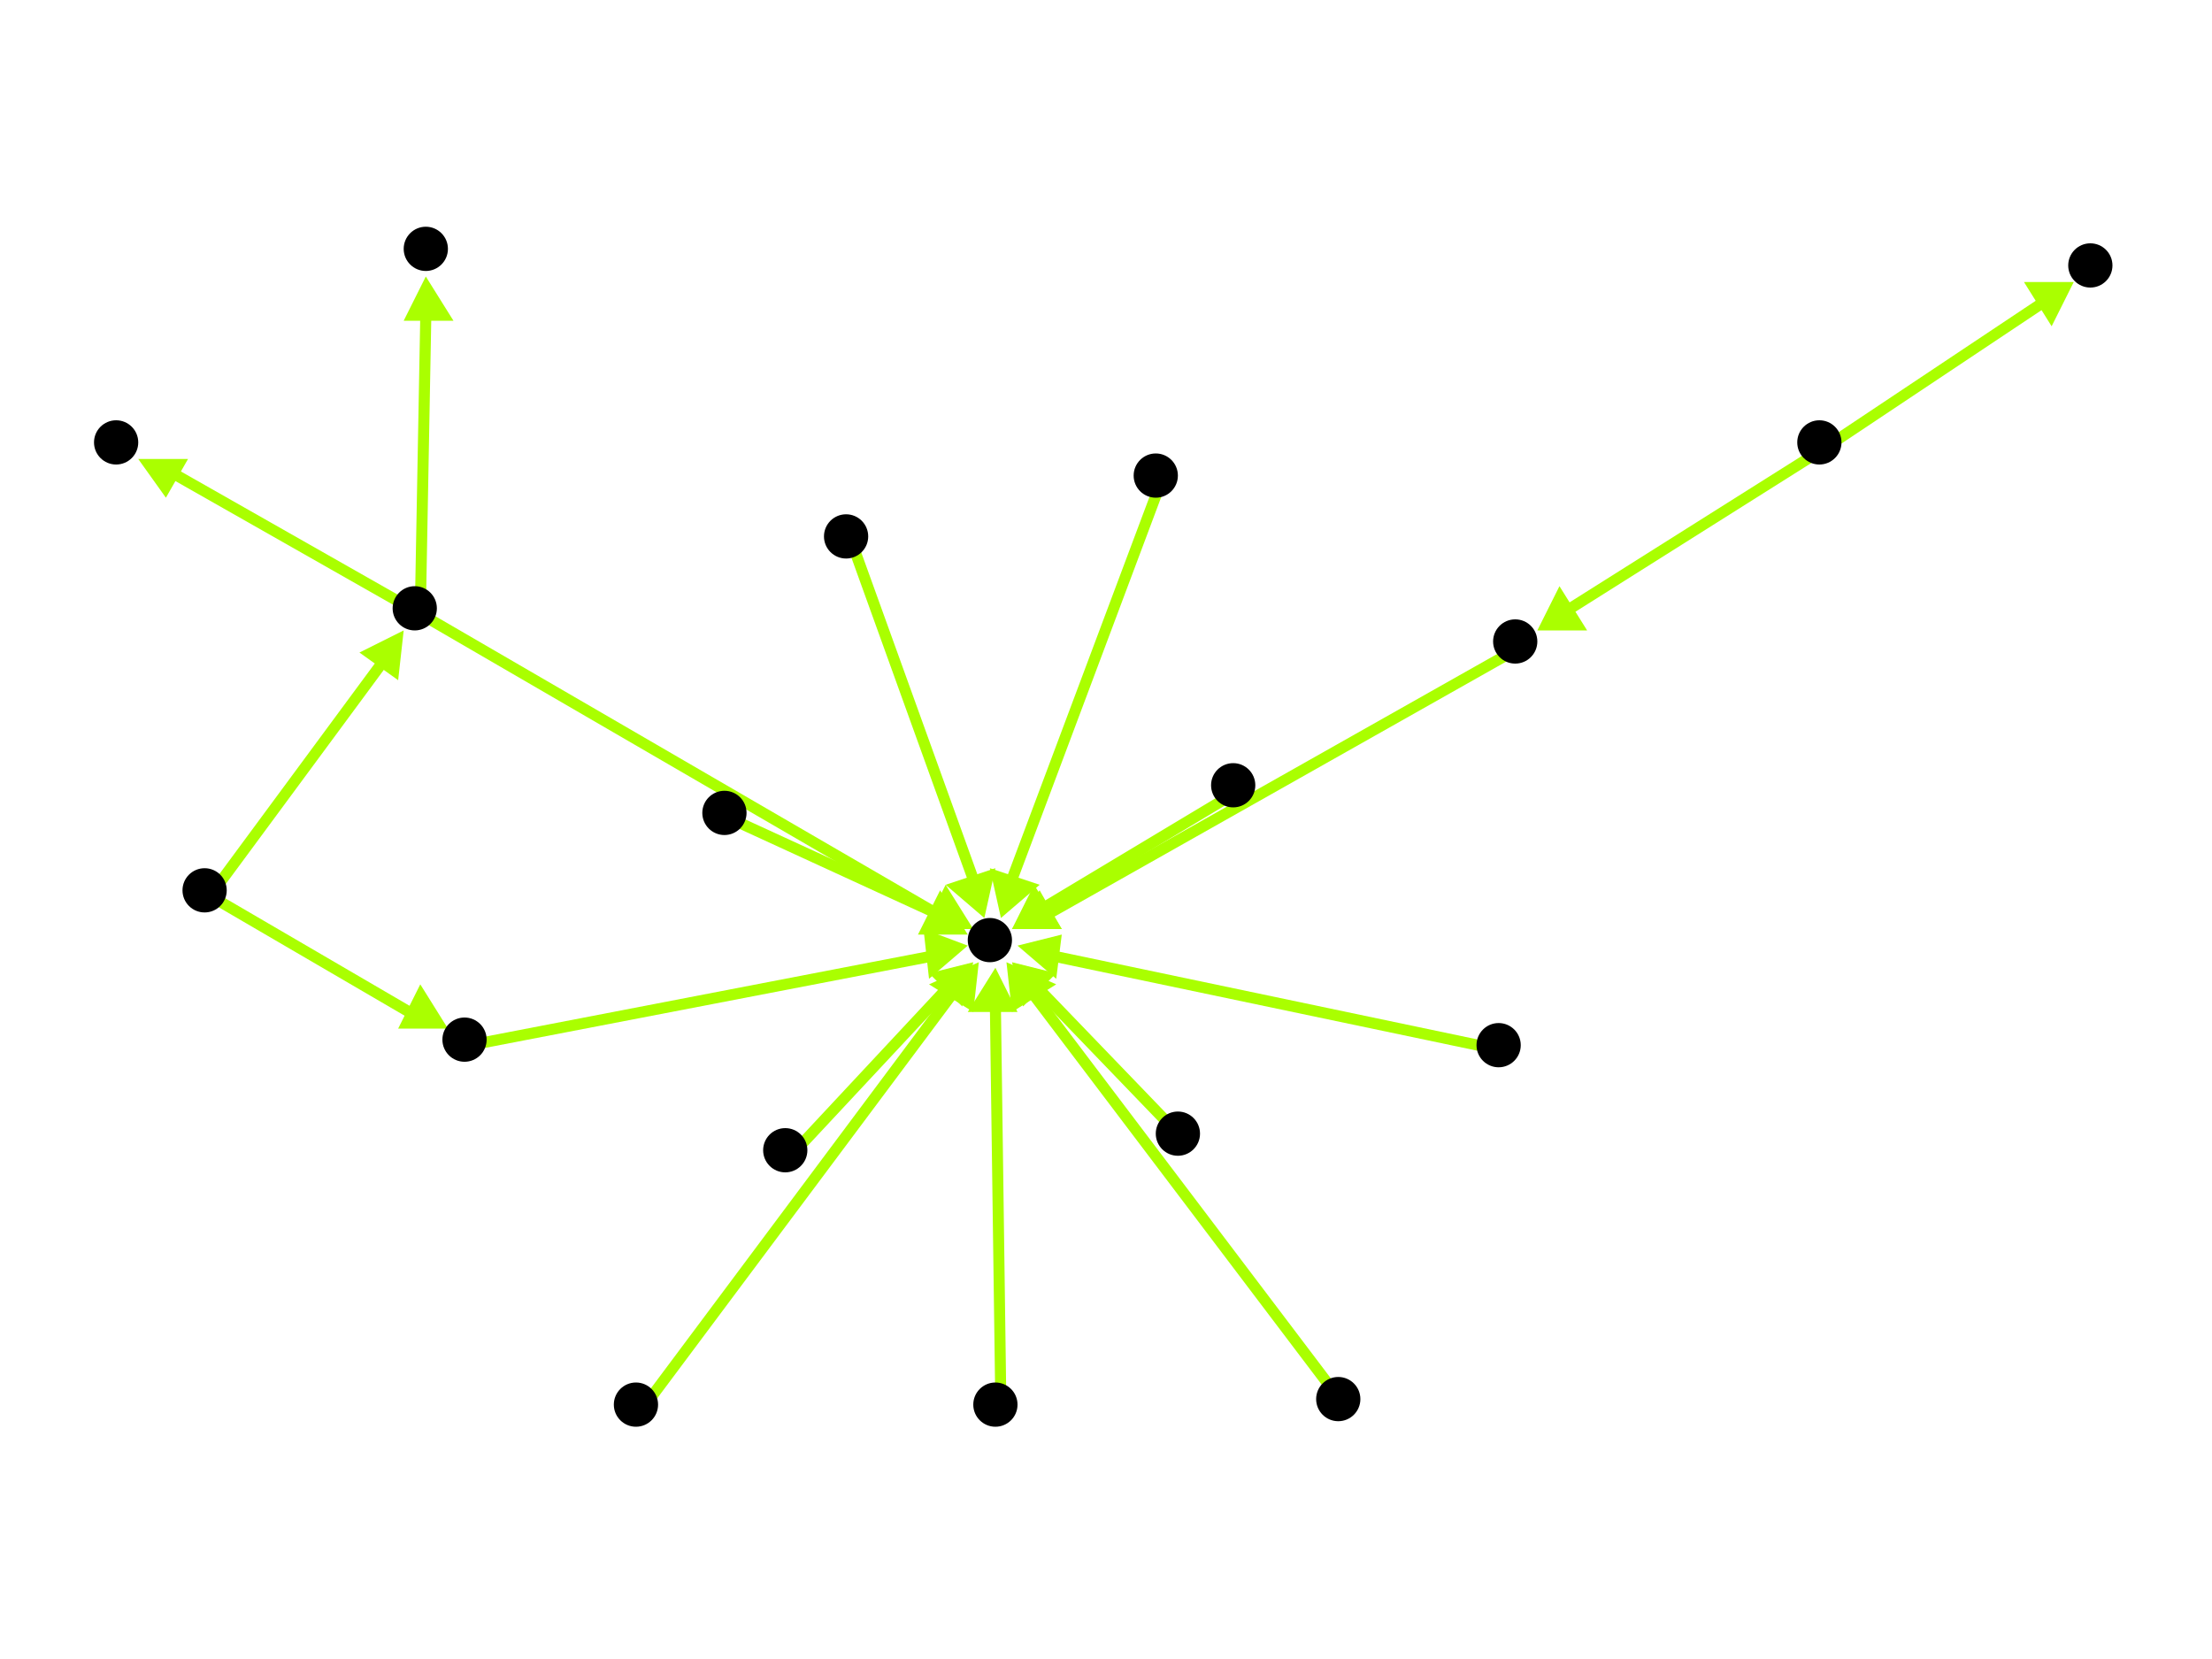 <?xml version="1.0" encoding="utf-8"?>
<!-- Created with Hypercube (http://tumic.wz.cz/hypercube) -->

<svg width="400" height="300" viewBox="0 0 400 300" xmlns="http://www.w3.org/2000/svg" baseProfile="tiny">

<g font-family="Helvetica" font-weight="normal">

<g>
	<polygon points="375,51 371,59 366,51" fill="#aaff00"/>
	<line x1="330" y1="81" x2="369" y2="55" stroke="#aaff00" stroke-width="2"/>
</g>
<g>
	<polygon points="183,168 188,161 192,168" fill="#aaff00"/>
	<line x1="275" y1="117" x2="190" y2="165" stroke="#aaff00" stroke-width="2"/>
</g>
<g>
	<polygon points="178,166 171,160 180,157" fill="#aaff00"/>
	<line x1="154" y1="98" x2="176" y2="159" stroke="#aaff00" stroke-width="2"/>
</g>
<g>
	<polygon points="176,174 174,182 168,176" fill="#aaff00"/>
	<line x1="143" y1="209" x2="171" y2="179" stroke="#aaff00" stroke-width="2"/>
</g>
<g>
	<polygon points="184,171 192,169 191,177" fill="#aaff00"/>
	<line x1="272" y1="190" x2="191" y2="173" stroke="#aaff00" stroke-width="2"/>
</g>
<g>
	<polygon points="175,169 166,169 170,161" fill="#aaff00"/>
	<line x1="132" y1="148" x2="169" y2="165" stroke="#aaff00" stroke-width="2"/>
</g>
<g>
	<polygon points="180,175 184,183 175,183" fill="#aaff00"/>
	<line x1="181" y1="255" x2="180" y2="182" stroke="#aaff00" stroke-width="2"/>
</g>
<g>
	<polygon points="181,166 179,157 188,160" fill="#aaff00"/>
	<line x1="210" y1="87" x2="183" y2="159" stroke="#aaff00" stroke-width="2"/>
</g>
<g>
	<polygon points="177,174 176,183 168,178" fill="#aaff00"/>
	<line x1="116" y1="255" x2="172" y2="180" stroke="#aaff00" stroke-width="2"/>
</g>
<g>
	<polygon points="183,168 187,160 192,168" fill="#aaff00"/>
	<line x1="224" y1="143" x2="189" y2="164" stroke="#aaff00" stroke-width="2"/>
</g>
<g>
	<polygon points="176,168 167,168 171,160" fill="#aaff00"/>
	<line x1="76" y1="111" x2="169" y2="165" stroke="#aaff00" stroke-width="2"/>
</g>
<g>
	<polygon points="77,50 82,58 73,58" fill="#aaff00"/>
	<line x1="76" y1="111" x2="77" y2="57" stroke="#aaff00" stroke-width="2"/>
</g>
<g>
	<polygon points="25,83 34,83 30,90" fill="#aaff00"/>
	<line x1="76" y1="111" x2="32" y2="86" stroke="#aaff00" stroke-width="2"/>
</g>
<g>
	<polygon points="73,114 72,123 65,118" fill="#aaff00"/>
	<line x1="38" y1="162" x2="69" y2="120" stroke="#aaff00" stroke-width="2"/>
</g>
<g>
	<polygon points="81,186 72,186 76,178" fill="#aaff00"/>
	<line x1="38" y1="162" x2="74" y2="183" stroke="#aaff00" stroke-width="2"/>
</g>
<g>
	<polygon points="175,171 168,177 167,168" fill="#aaff00"/>
	<line x1="85" y1="189" x2="168" y2="173" stroke="#aaff00" stroke-width="2"/>
</g>
<g>
	<polygon points="182,174 191,178 183,183" fill="#aaff00"/>
	<line x1="243" y1="254" x2="187" y2="180" stroke="#aaff00" stroke-width="2"/>
</g>
<g>
	<polygon points="183,174 191,176 185,182" fill="#aaff00"/>
	<line x1="214" y1="206" x2="188" y2="179" stroke="#aaff00" stroke-width="2"/>
</g>
<g>
	<polygon points="278,114 282,106 287,114" fill="#aaff00"/>
	<line x1="330" y1="81" x2="284" y2="110" stroke="#aaff00" stroke-width="2"/>
</g>

<g fill="#000000">
	<circle cx="329" cy="80" r="4"/>
</g>
<g fill="#000000">
	<circle cx="378" cy="48" r="4"/>
</g>
<g fill="#000000">
	<circle cx="274" cy="116" r="4"/>
</g>
<g fill="#000000">
	<circle cx="179" cy="170" r="4"/>
</g>
<g fill="#000000">
	<circle cx="153" cy="97" r="4"/>
</g>
<g fill="#000000">
	<circle cx="142" cy="208" r="4"/>
</g>
<g fill="#000000">
	<circle cx="271" cy="189" r="4"/>
</g>
<g fill="#000000">
	<circle cx="131" cy="147" r="4"/>
</g>
<g fill="#000000">
	<circle cx="180" cy="254" r="4"/>
</g>
<g fill="#000000">
	<circle cx="209" cy="86" r="4"/>
</g>
<g fill="#000000">
	<circle cx="115" cy="254" r="4"/>
</g>
<g fill="#000000">
	<circle cx="223" cy="142" r="4"/>
</g>
<g fill="#000000">
	<circle cx="75" cy="110" r="4"/>
</g>
<g fill="#000000">
	<circle cx="77" cy="45" r="4"/>
</g>
<g fill="#000000">
	<circle cx="21" cy="80" r="4"/>
</g>
<g fill="#000000">
	<circle cx="242" cy="253" r="4"/>
</g>
<g fill="#000000">
	<circle cx="84" cy="188" r="4"/>
</g>
<g fill="#000000">
	<circle cx="37" cy="161" r="4"/>
</g>
<g fill="#000000">
	<circle cx="213" cy="205" r="4"/>
</g>

</g>

</svg>
